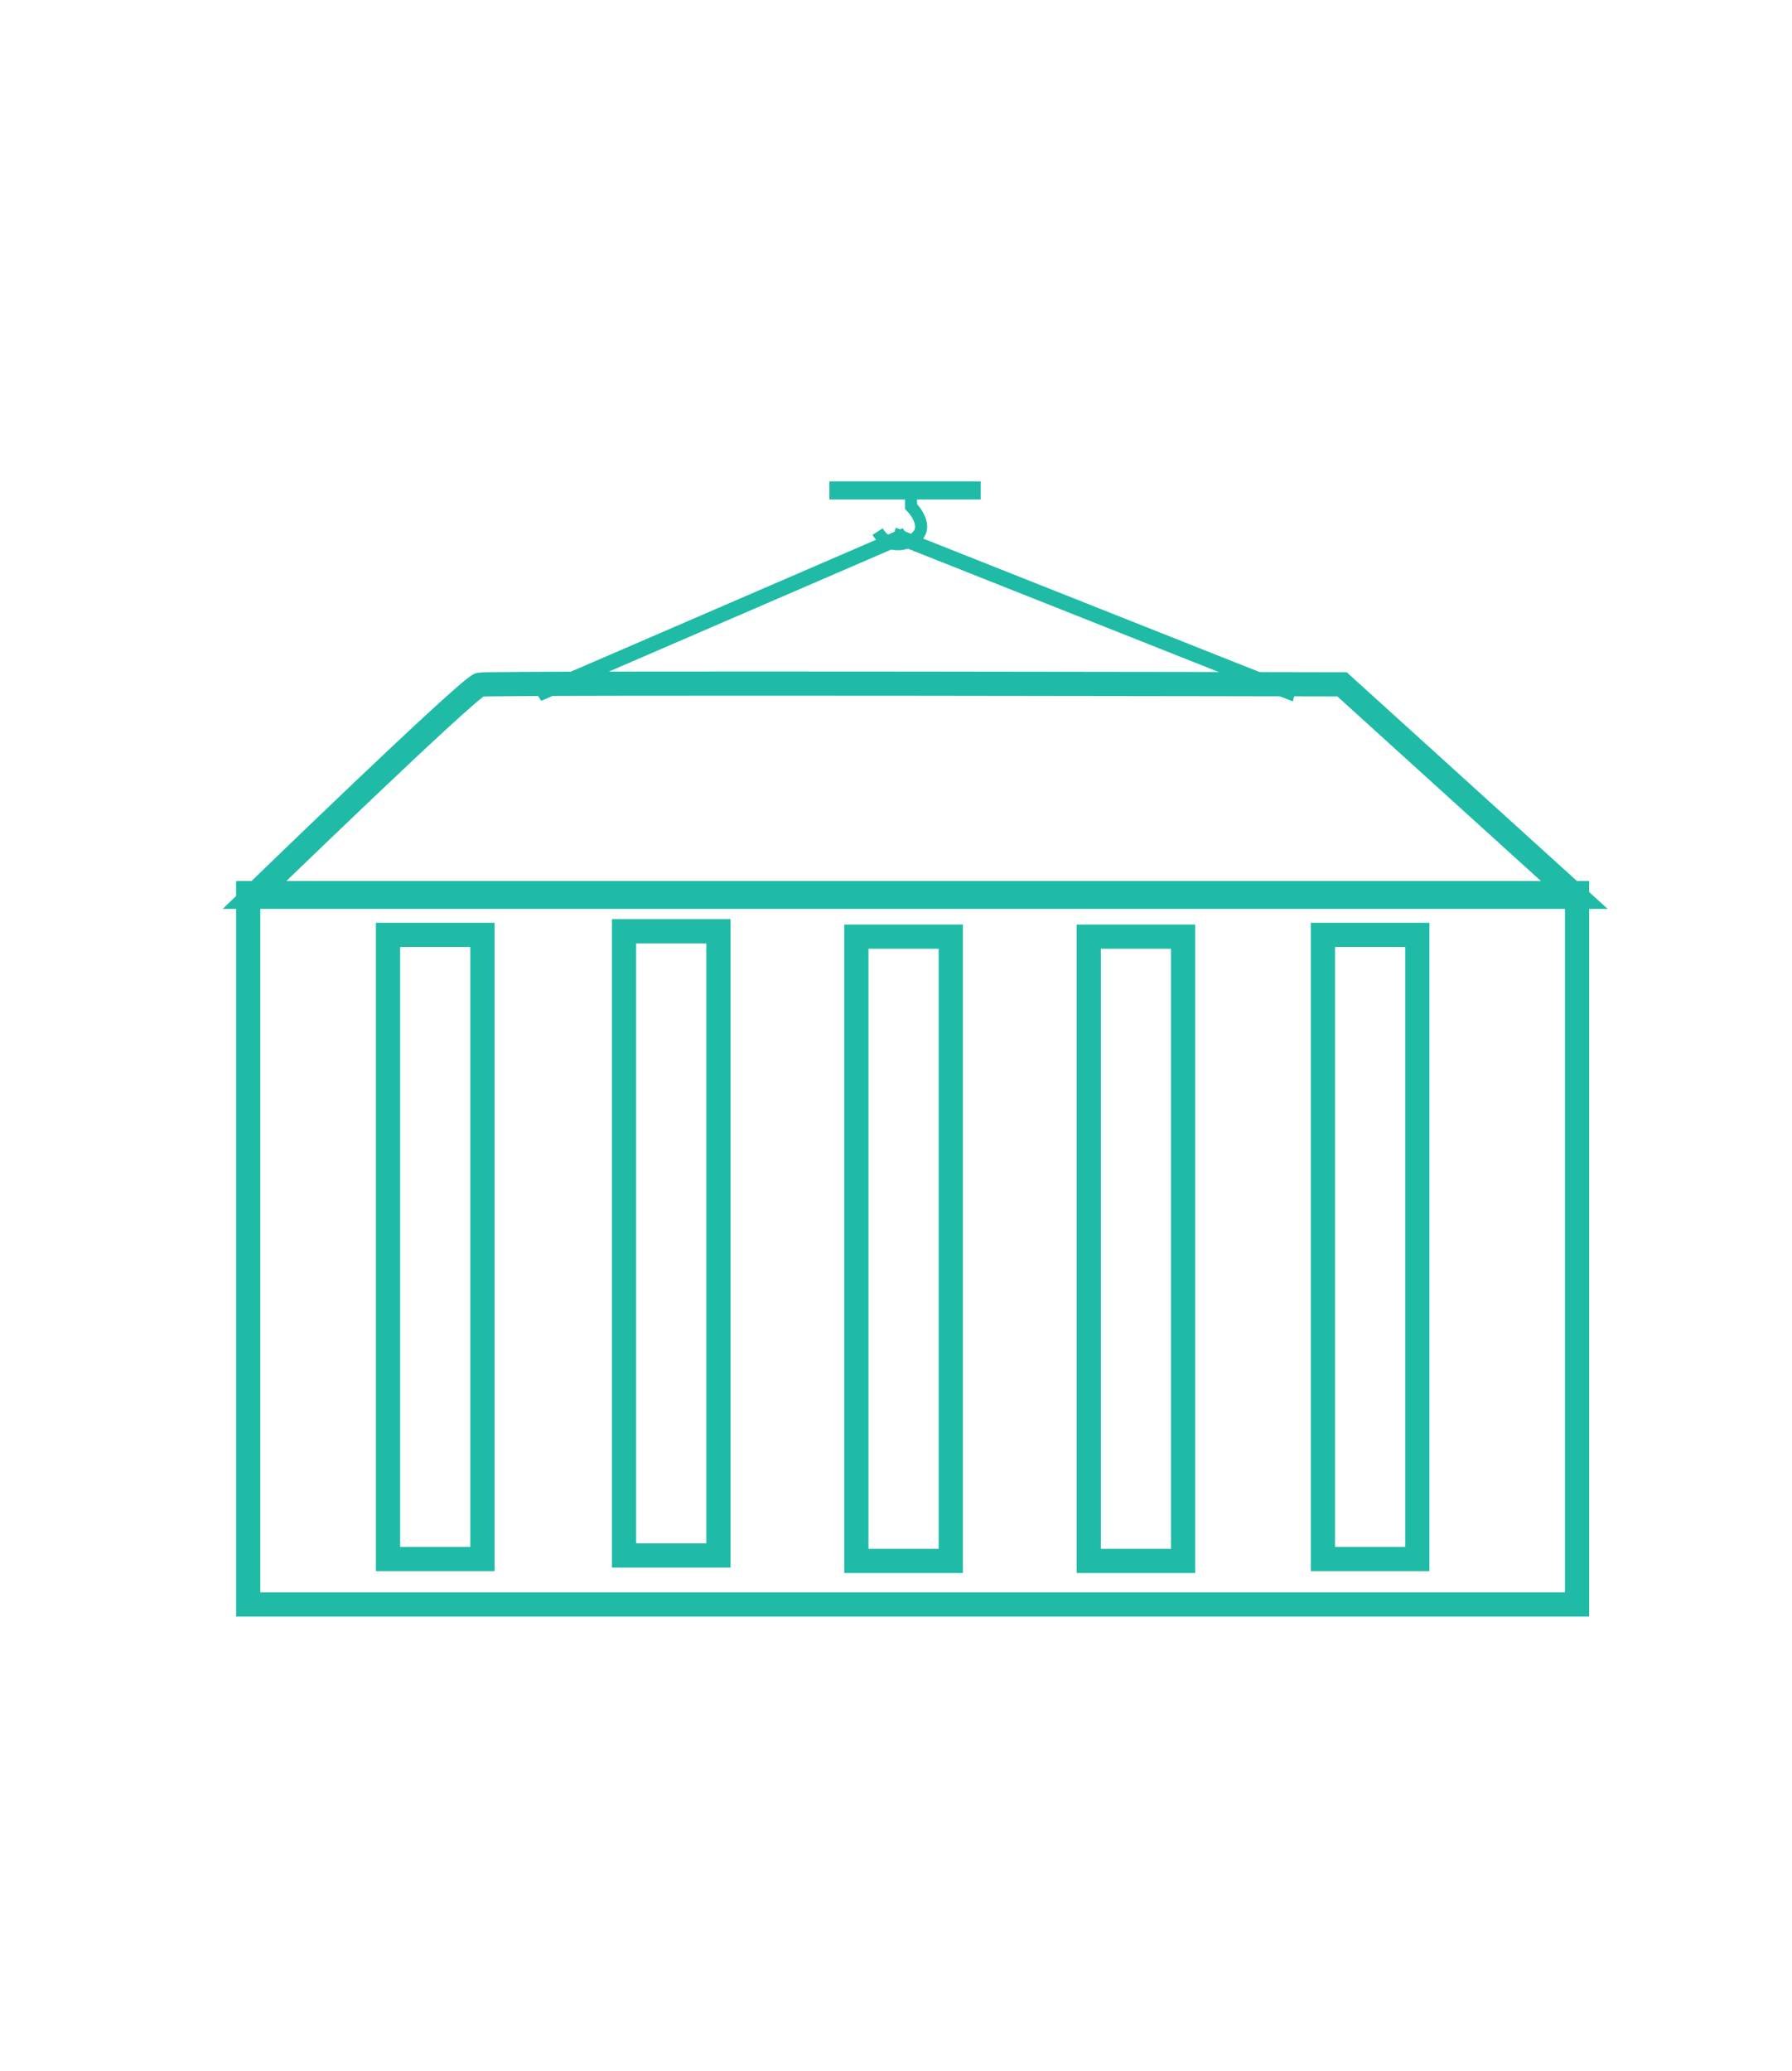 <svg xmlns="http://www.w3.org/2000/svg" xmlns:xlink="http://www.w3.org/1999/xlink" preserveAspectRatio="xMidYMid" width="51.918" height="59.987" viewBox="0 0 592 684">
  <defs>
    <style>
      .cls-1, .cls-2, .cls-3, .cls-4 {
        stroke: #1fbba6;
        fill: none;
      }

      .cls-1, .cls-2 {
        stroke-width: 8px;
      }

      .cls-2, .cls-3 {
        fill-rule: evenodd;
      }

      .cls-3, .cls-4 {
        stroke-width: 4px;
      }
    </style>
  </defs>
  <rect x="82" y="295.031" width="439" height="234.969" class="cls-1"/>
  <rect x="128.188" y="308.813" width="31.187" height="206.187" class="cls-1"/>
  <rect x="206.156" y="307.625" width="31.188" height="206.188" class="cls-1"/>
  <path d="M158.528,226.156 C162.058,225.450 443.353,226.057 443.353,226.057 L520.749,296.233 L83.456,296.233 C83.456,296.233 154.998,226.862 158.528,226.156 Z" class="cls-2"/>
  <path d="M297.251,176.993 L297.000,177.931 L425.740,229.010 L425.991,228.072 L297.251,176.993 Z" class="cls-3"/>
  <path d="M298.013,177.802 L297.476,176.988 L179.009,228.185 L179.546,228.999 L298.013,177.802 Z" class="cls-3"/>
  <path d="M300.969,162.397 L300.969,167.306 C300.969,167.306 308.467,174.667 300.969,178.635 C300.151,179.012 294.191,182.307 289.906,175.614 " class="cls-3"/>
  <rect x="276" y="161" width="46" height="2" class="cls-4"/>
  <rect x="282.906" y="309.406" width="31.188" height="206.219" class="cls-1"/>
  <rect x="437.031" y="308.813" width="31.188" height="206.187" class="cls-1"/>
  <rect x="359.688" y="309.406" width="31.156" height="206.219" class="cls-1"/>
</svg>
